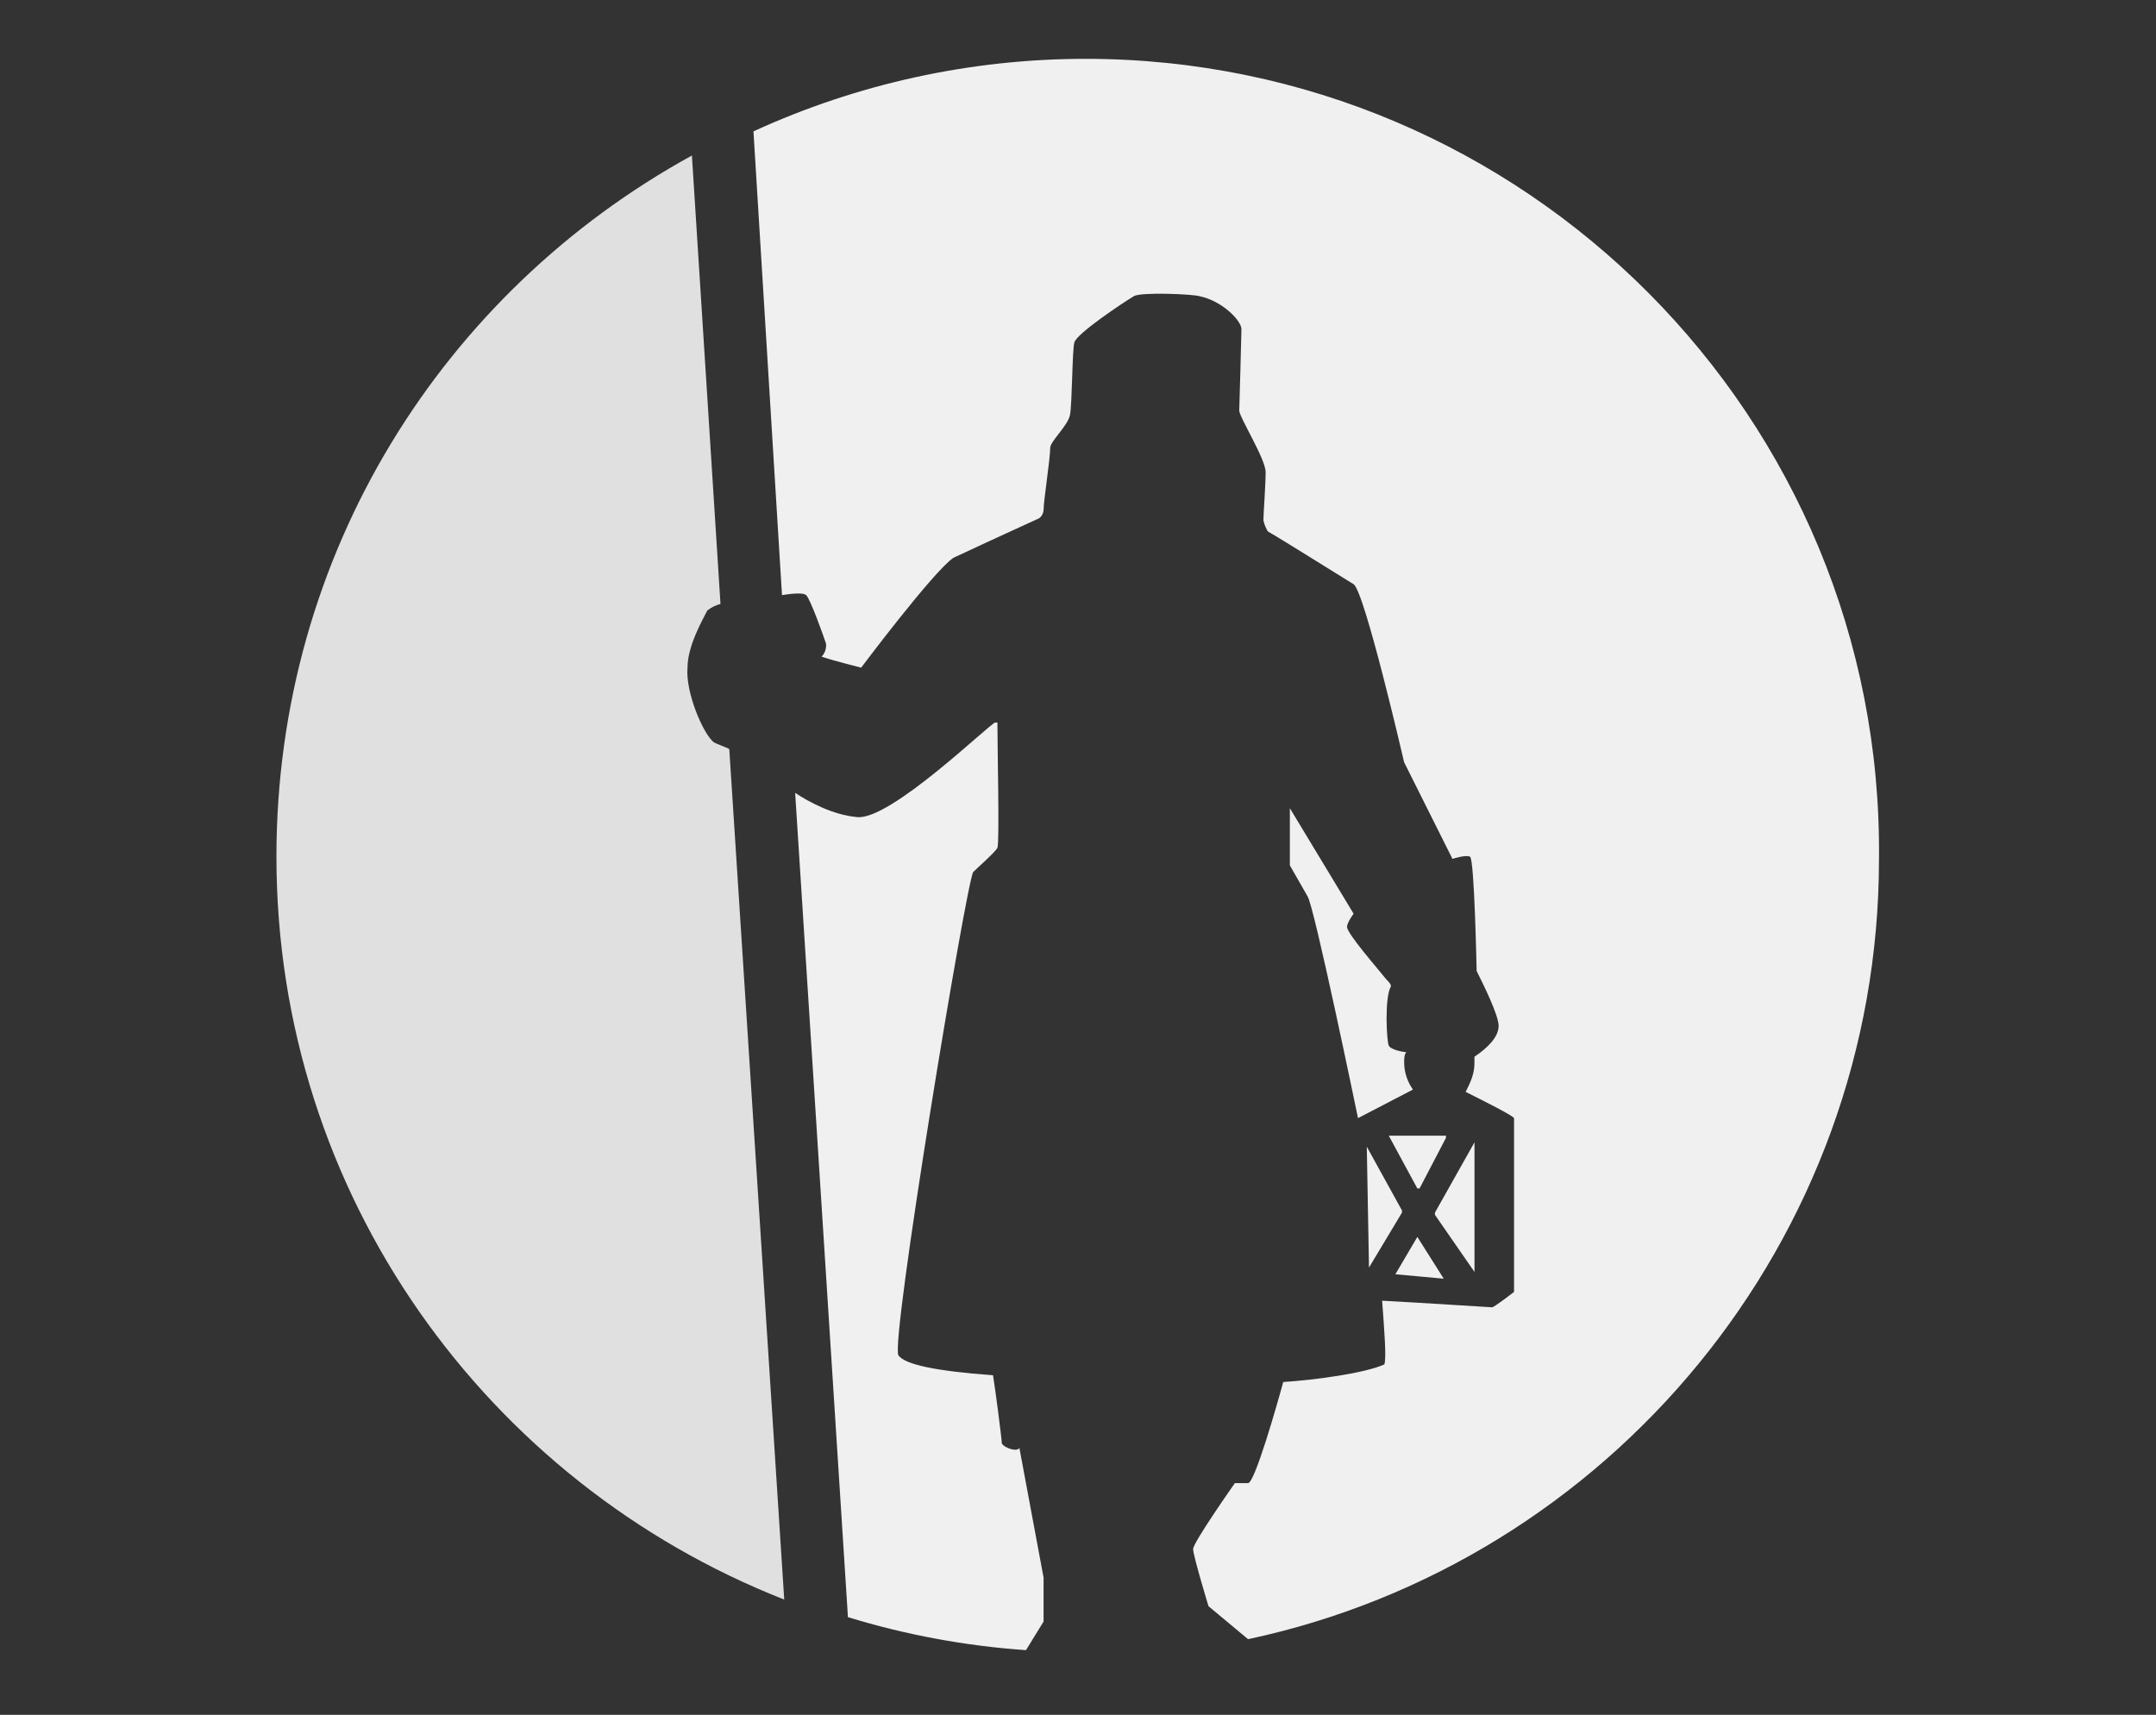 <?xml version="1.0" encoding="UTF-8" standalone="no"?>
<svg
   xmlns:dc="http://purl.org/dc/elements/1.1/"
   xmlns:cc="http://creativecommons.org/ns#"
   xmlns:rdf="http://www.w3.org/1999/02/22-rdf-syntax-ns#"
   xmlns:svg="http://www.w3.org/2000/svg"
   xmlns="http://www.w3.org/2000/svg"
   xmlns:sodipodi="http://sodipodi.sourceforge.net/DTD/sodipodi-0.dtd"
   xmlns:inkscape="http://www.inkscape.org/namespaces/inkscape"
   version="1.1"
   id="svg2"
   xml:space="preserve"
   width="604"
   height="480.497"
   viewBox="0 0 604 480.497"
   sodipodi:docname="GJ_BG.ai"><rect x="0" y="0" width="604" height="480.497" fill="#333333" stroke="none"/><defs
     id="defs6"><clipPath
       clipPathUnits="userSpaceOnUse"
       id="clipPath18"><path
         d="M 0,360.373 H 453 V 0 H 0 Z"
         id="path16" /></clipPath></defs><sodipodi:namedview
     pagecolor="#ffffff"
     bordercolor="#666666"
     borderopacity="1"
     objecttolerance="10"
     gridtolerance="10"
     guidetolerance="10"
     inkscape:pageopacity="0"
     inkscape:pageshadow="2"
     inkscape:window-width="640"
     inkscape:window-height="480"
     id="namedview4" /><g
     id="g10"
     inkscape:groupmode="layer"
     inkscape:label="GJ_BG"
     transform="matrix(1.333,0,0,-1.333,0,480.497)"><g
       id="g12"><g
         id="g14"
         clip-path="url(#clipPath18)"><g
           id="g20"
           transform="translate(228.112,348.096)"><path
             d="m 0,0 c -24.08,-0.007 -47.875,-5.207 -69.763,-15.245 l 5.999,-97.488 c 2.771,0.462 4.619,0.462 5.088,0 0.924,-0.924 3.696,-8.778 4.157,-10.163 0.126,-1.017 -0.213,-2.035 -0.923,-2.772 2.772,-0.924 8.315,-2.31 8.315,-2.31 0,0 15.245,20.333 19.403,23.098 0.924,0.463 12.935,6.006 18.016,8.316 0.571,0.445 0.911,1.124 0.924,1.848 0,1.847 1.386,10.625 1.386,12.935 0,1.385 3.696,4.619 4.158,6.929 0.462,2.31 0.462,13.859 0.924,15.245 0.462,1.848 10.164,8.315 12.473,9.702 1.386,0.924 12.48,0.462 13.859,0 4.62,-0.925 8.777,-5.082 8.777,-6.93 0,-1.386 -0.462,-17.093 -0.462,-17.093 0,-1.386 5.544,-10.163 5.544,-12.935 0,-2.772 -0.462,-8.777 -0.462,-10.163 0.183,-0.815 0.494,-1.595 0.924,-2.31 3.233,-1.848 15.707,-9.702 18.017,-11.094 2.31,-1.392 10.625,-37.419 10.625,-37.419 l 10.164,-20.327 c 0,0 2.771,0.924 3.695,0.462 0.924,-0.462 1.386,-24.029 1.386,-24.029 1.385,-2.772 4.62,-9.239 4.62,-11.549 0,-2.31 -2.31,-4.619 -5.082,-6.468 v -1.386 c 0,-2.309 -0.924,-4.157 -1.848,-6.005 3.695,-1.848 10.17,-5.081 10.17,-5.543 v -36.502 c 0,0 -4.164,-3.235 -4.62,-3.235 -0.455,0 -14.32,0.924 -23.098,1.386 0.462,-6.467 0.924,-12.011 0.462,-13.396 -4.158,-1.848 -14.321,-3.234 -21.251,-3.697 -1.386,-5.081 -6.005,-21.25 -7.391,-21.25 h -2.772 c 0,0 -8.777,-12.473 -8.777,-13.859 0,-1.386 3.233,-12.011 3.233,-12.011 l 8.316,-6.936 c 75.769,16.175 132.598,83.63 132.598,164.018 C 167.715,-75.307 92.407,0 0,0 m -17.568,-291.039 c 0,0.924 -1.386,11.549 -1.848,14.32 -12.473,0.924 -18.478,2.311 -19.864,4.158 -1.848,2.31 14.321,99.798 15.707,101.633 0.924,0.924 4.619,4.158 5.081,5.082 0.462,0.924 0,21.25 0,26.332 h -0.462 c -0.923,0 -22.174,-20.789 -29.104,-19.864 -5.081,0.461 -10.163,3.233 -12.941,5.081 l 11.094,-173.265 c 12.168,-3.73 24.722,-6.057 37.419,-6.935 l 3.696,6.012 v 9.239 l -5.082,27.256 c -0.449,-0.924 -3.22,0.001 -3.696,0.951 m 60.538,133.515 v 0 -12.011 l 3.696,-6.468 c 1.386,-1.848 10.625,-46.665 10.625,-46.665 l 11.549,6.006 c -1.159,1.619 -1.804,3.552 -1.848,5.543 0,0.924 0,1.848 0.462,2.309 -0.462,0 -3.233,0.463 -3.695,1.387 -0.462,0.924 -0.924,10.163 0.462,12.473 0,0.462 -0.462,0.924 -0.924,1.386 -1.849,2.31 -8.316,9.701 -8.316,11.093 0,0.924 1.386,2.773 1.386,2.773 z m 38.805,-97.482 v 27.256 l -8.315,-14.783 v -0.462 z m -22.636,26.332 v 0 l 0.462,-25.408 6.929,11.549 v 0.462 z m 4.62,2.31 v 0 l 6.005,-11.087 h 0.462 l 5.544,10.625 v 0.462 z m 11.549,-30.054 v 0 l -5.544,8.784 -4.619,-7.853 z"
             style="fill:#f0f0f0;fill-opacity:1;fill-rule:nonzero;stroke:none"
             id="path22" /></g><g
           id="g24"
           transform="translate(150.034,204.411)"><path
             d="m 0,0 c -2.31,1.848 -6.006,10.625 -5.544,15.707 0,4.62 3.234,10.163 4.158,12.011 0.818,0.65 1.761,1.121 2.772,1.386 L -4.62,123.359 C -56.829,94.71 -91.938,39.736 -91.938,-24.022 c 0,-71.149 44.355,-131.674 106.721,-156.158 L 3.233,-1.386 C 2.31,-0.924 0.924,-0.462 0,0"
             style="fill:#e0e0e0;fill-opacity:1;fill-rule:nonzero;stroke:none"
             id="path26" /></g></g></g></g></svg>
